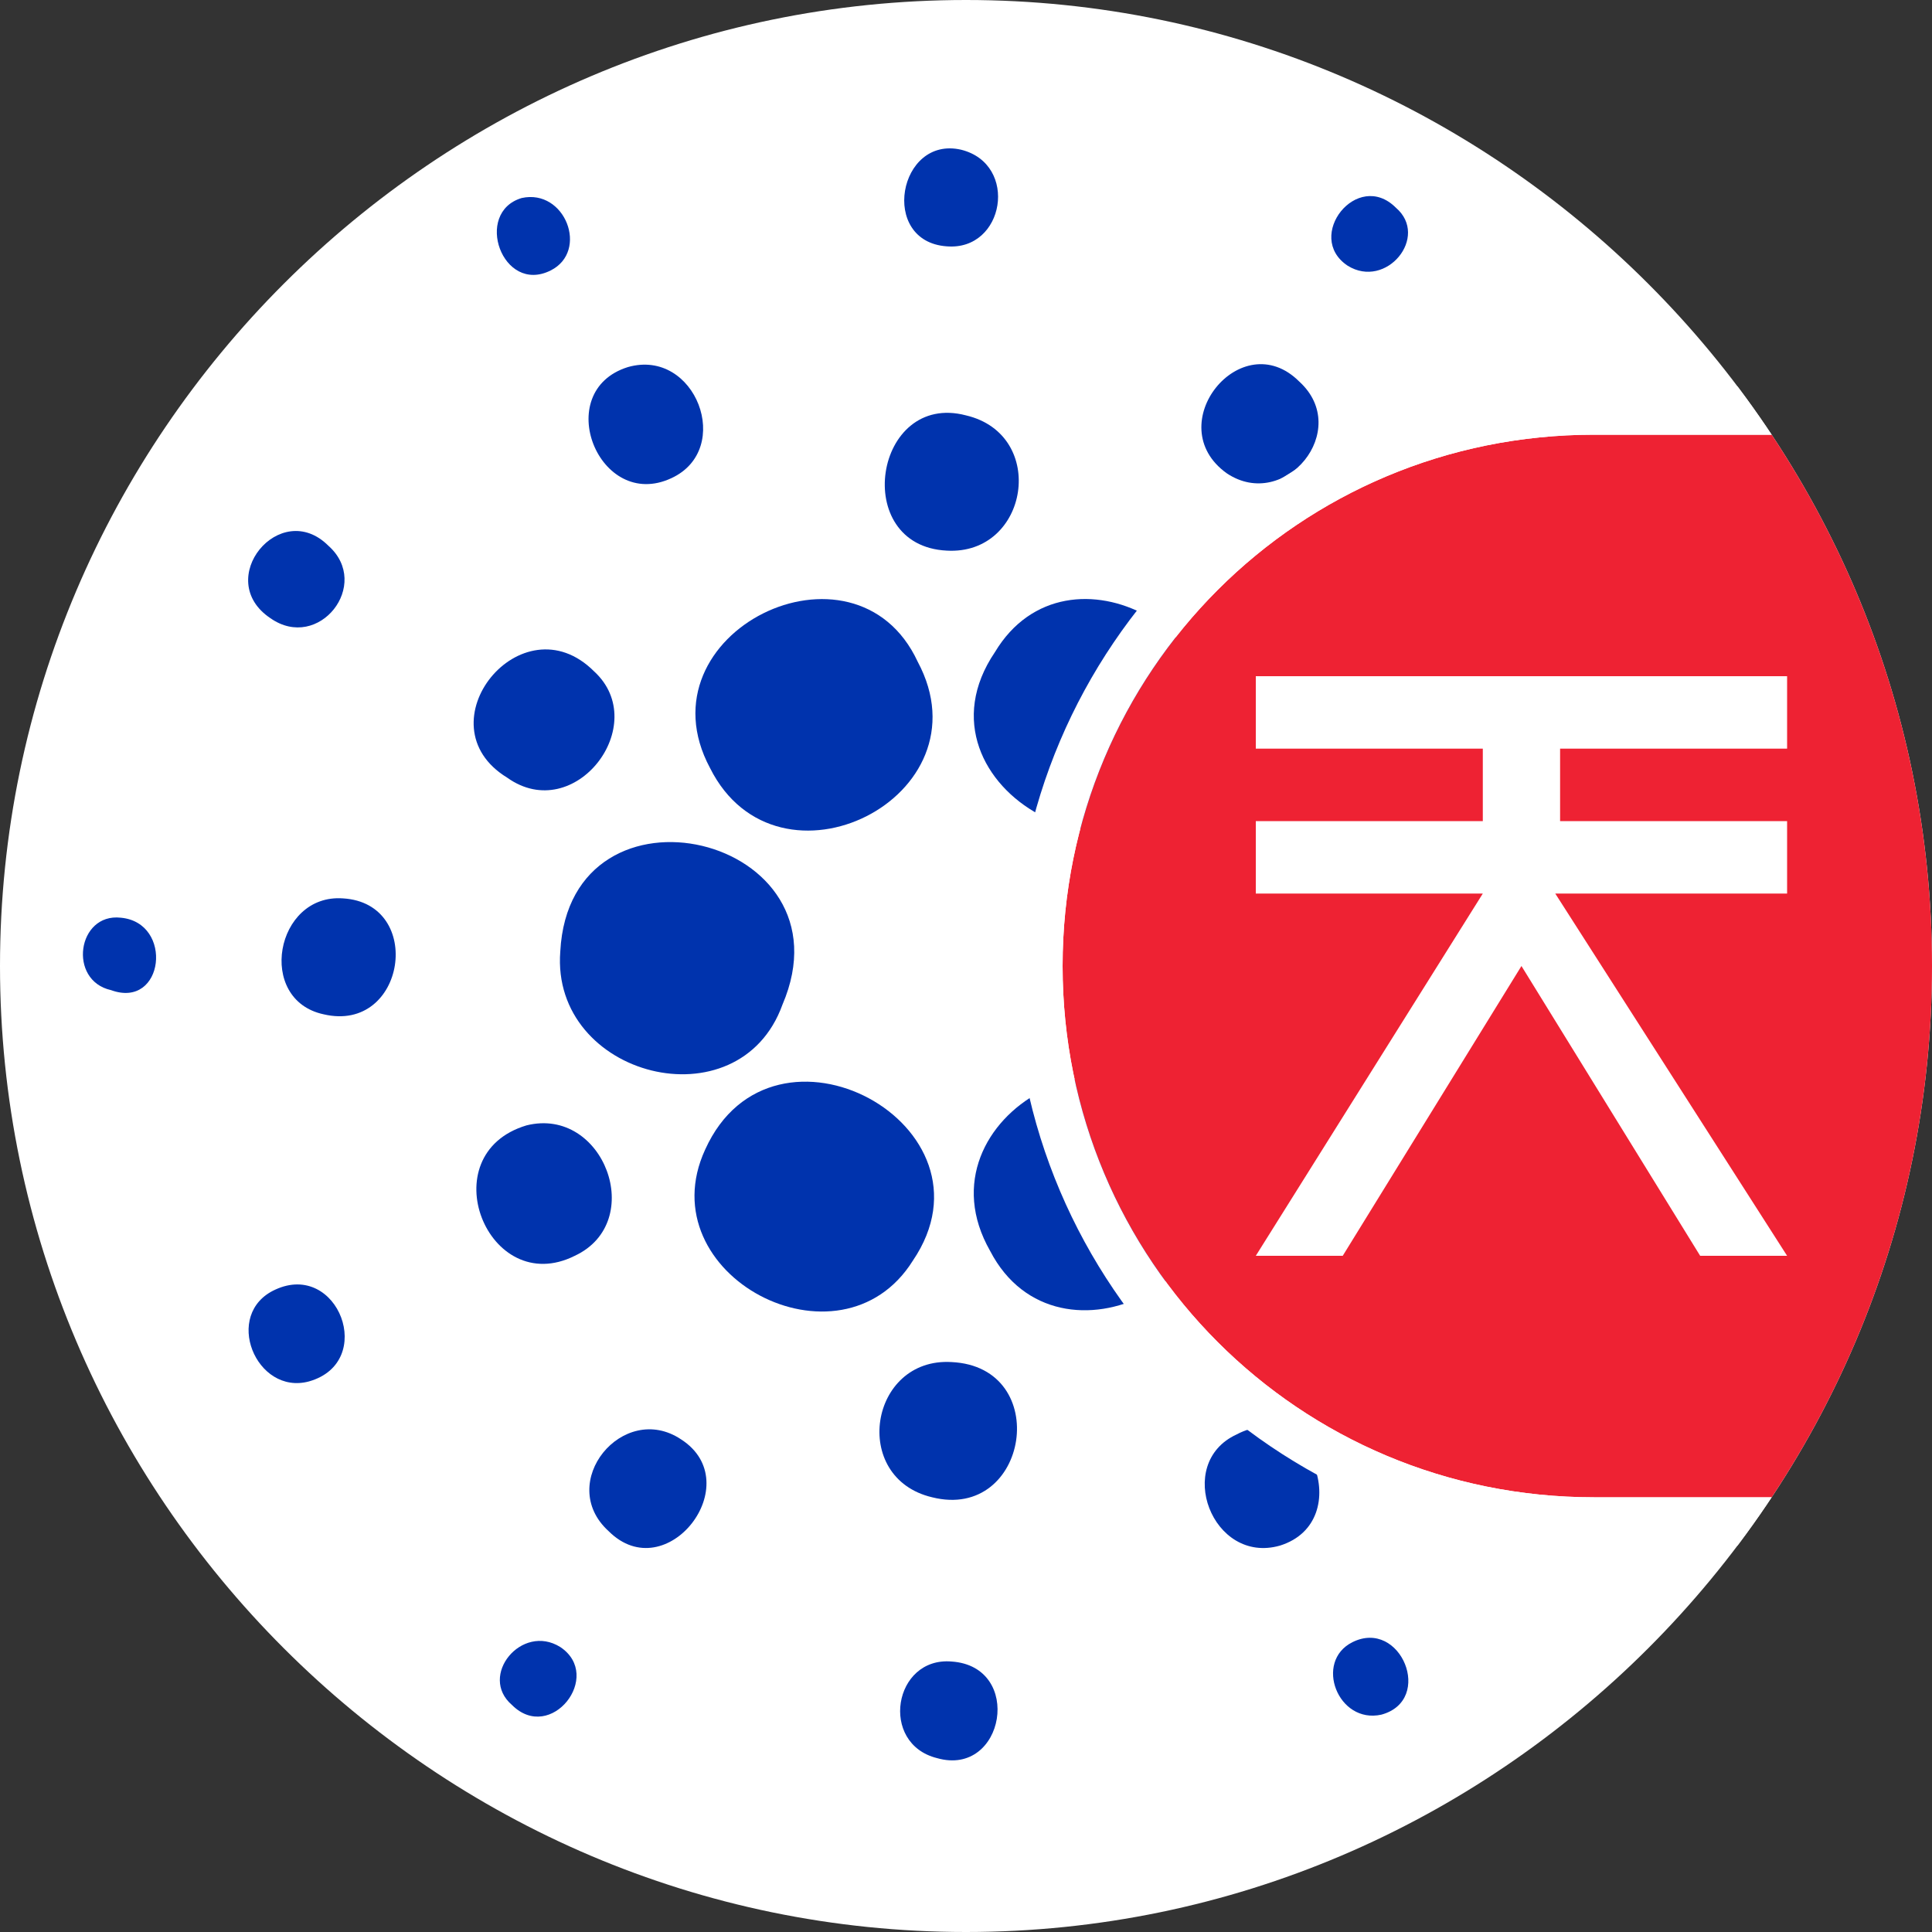 <?xml version="1.0" encoding="utf-8"?>
<!-- Generator: Adobe Illustrator 27.7.0, SVG Export Plug-In . SVG Version: 6.00 Build 0)  -->
<svg version="1.1" id="Layer_1" xmlns="http://www.w3.org/2000/svg" xmlns:xlink="http://www.w3.org/1999/xlink" x="0px" y="0px"
	 viewBox="0 0 40 40" style="enable-background:new 0 0 40 40;" xml:space="preserve">
<rect x="0" y="0" width="40" height="40" fill="#333333" stroke="none"/>
<style type="text/css">
	.st0{clip-path:url(#SVGID_00000027566823068578378850000001208598561108715159_);}
	.st1{fill:#FFFFFF;}
	.st2{fill:#0033AD;}
	.st3{fill:#EE2233;}
	.st4{fill-rule:evenodd;clip-rule:evenodd;fill:#FFFFFF;}
</style>
<g>
	<defs>
		<path id="SVGID_1_" d="M20,0L20,0c11,0,20,9,20,20l0,0c0,11-9,20-20,20l0,0C9,40,0,31,0,20l0,0C0,9,9,0,20,0z"/>
	</defs>
	<clipPath id="SVGID_00000095308508933956505300000007837042833277705365_">
		<use xlink:href="#SVGID_1_"  style="overflow:visible;"/>
	</clipPath>
	<g style="clip-path:url(#SVGID_00000095308508933956505300000007837042833277705365_);">
		<path class="st1" d="M19.8-1.8c11.9,0,21.5,9.6,21.5,21.5s-9.6,21.5-21.5,21.5c-11.9,0-21.5-9.6-21.5-21.5S7.9-1.8,19.8-1.8z"/>
		<path class="st2" d="M11.6,19.7c-0.2,2.6,3.7,3.6,4.6,1.1C17.7,17.3,11.8,15.9,11.6,19.7L11.6,19.7z"/>
		<path class="st2" d="M2.5,19c-0.9-0.1-1.1,1.3-0.2,1.5C3.4,20.9,3.6,19.1,2.5,19z"/>
		<path class="st2" d="M11.4,5.6c0.8-0.4,0.3-1.7-0.6-1.5C9.8,4.4,10.4,6.1,11.4,5.6z"/>
		<path class="st2" d="M13.9,9.9c1.3-0.6,0.5-2.7-0.9-2.3C11.4,8.1,12.4,10.6,13.9,9.9z"/>
		<path class="st2" d="M5.6,12.8c1,0.7,2.1-0.7,1.2-1.5C5.8,10.3,4.4,12,5.6,12.8z"/>
		<path class="st2" d="M7.1,18.6c-1.4-0.1-1.8,2.1-0.4,2.4C8.4,21.4,8.8,18.7,7.1,18.6z"/>
		<path class="st2" d="M5.7,26.7c-1.1,0.5-0.4,2.2,0.7,1.9C7.8,28.2,7,26.1,5.7,26.7z"/>
		<path class="st2" d="M10.5,16.1c1.4,1,3-1.1,1.8-2.2C10.8,12.4,8.7,15,10.5,16.1z"/>
		<path class="st2" d="M25.4,9.8c1.2,0.8,2.6-0.9,1.5-1.9C25.7,6.7,24,8.8,25.4,9.8z"/>
		<path class="st2" d="M27.9,5.5c0.8,0.5,1.7-0.6,1-1.2C28.1,3.5,27,4.9,27.9,5.5z"/>
		<path class="st2" d="M25.6,17.3c-3.2-0.2-3.4,4.9-0.1,4.9C28.5,22.2,28.7,17.4,25.6,17.3z"/>
		<path class="st2" d="M14.7,15.9c1.4,2.8,5.8,0.6,4.3-2.2C17.7,10.9,13.2,13.1,14.7,15.9z"/>
		<path class="st2" d="M33.7,12.8c1.1-0.5,0.4-2.2-0.7-1.9C31.6,11.3,32.5,13.5,33.7,12.8z"/>
		<path class="st2" d="M27.6,13.6c-1.5,0.7-0.6,3.1,1,2.7C30.6,15.7,29.4,12.7,27.6,13.6z"/>
		<path class="st2" d="M19.6,5.1c1.2,0.1,1.5-1.7,0.3-2C18.6,2.8,18.2,5,19.6,5.1z"/>
		<path class="st2" d="M19.6,11.4c1.7,0.1,2.1-2.4,0.4-2.8C18.1,8.1,17.6,11.3,19.6,11.4z"/>
		<path class="st2" d="M11.9,26c1.5-0.7,0.6-3.1-1-2.7C8.9,23.9,10.1,26.9,11.9,26z"/>
		<path class="st2" d="M20.6,13.5c-1.9,2.8,2.9,5.4,4.3,2.3C26,13.2,22.1,11,20.6,13.5z"/>
		<path class="st2" d="M24.8,23.6c-1.4-2.9-5.9-0.5-4.3,2.3C21.9,28.6,26.2,26.4,24.8,23.6z"/>
		<path class="st2" d="M29,23.5c-1.4-1-3,1.1-1.8,2.2C28.7,27.1,30.7,24.6,29,23.5z"/>
		<path class="st2" d="M33.7,19.8c0.1-1.4-2.1-1.8-2.4-0.4C30.9,21.1,33.6,21.5,33.7,19.8z"/>
		<path class="st2" d="M37,19c-0.9-0.1-1.1,1.3-0.2,1.5C37.9,20.8,38.2,19,37,19z"/>
		<path class="st2" d="M33.9,26.7c-1-0.7-2.1,0.7-1.2,1.5C33.6,29.3,35.1,27.5,33.9,26.7z"/>
		<path class="st2" d="M11.6,34.1c-0.8-0.5-1.7,0.6-1,1.2C11.4,36.1,12.5,34.7,11.6,34.1z"/>
		<path class="st2" d="M28,34c-0.8,0.4-0.3,1.7,0.6,1.5C29.7,35.2,29,33.5,28,34z"/>
		<path class="st2" d="M18.9,26.1c1.9-2.8-2.9-5.4-4.3-2.3C13.4,26.4,17.4,28.5,18.9,26.1z"/>
		<path class="st2" d="M14.1,29.8c-1.2-0.8-2.6,0.9-1.5,1.9C13.8,32.9,15.5,30.7,14.1,29.8z"/>
		<path class="st2" d="M19.7,34.4c-1.2-0.1-1.5,1.7-0.3,2C20.8,36.8,21.2,34.5,19.7,34.4z"/>
		<path class="st2" d="M19.7,28.2c-1.7-0.1-2.1,2.4-0.4,2.8C21.3,31.5,21.8,28.3,19.7,28.2z"/>
		<path class="st2" d="M25.6,29.7c-1.3,0.6-0.5,2.7,0.9,2.3C28.1,31.5,27.1,28.9,25.6,29.7z"/>
		<g>
			<path class="st3" d="M22,20c0-6.1,4.9-11,11-11h4c6.1,0,11,4.9,11,11l0,0c0,6.1-4.9,11-11,11h-4C26.9,31,22,26.1,22,20L22,20z"/>
			<path class="st4" d="M33,8h4c6.6,0,12,5.4,12,12s-5.4,12-12,12h-4c-6.6,0-12-5.4-12-12S26.4,8,33,8z M33,9c-6.1,0-11,4.9-11,11
				s4.9,11,11,11h4c6.1,0,11-4.9,11-11S43.1,9,37,9H33z"/>
			<path class="st1" d="M26,26h1.8l3.7-6l3.7,6H37l-4.8-7.5H37V17h-4.7v-1.5H37V14H26v1.5h4.7V17H26v1.5h4.7L26,26z"/>
		</g>
	</g>
</g>
</svg>
